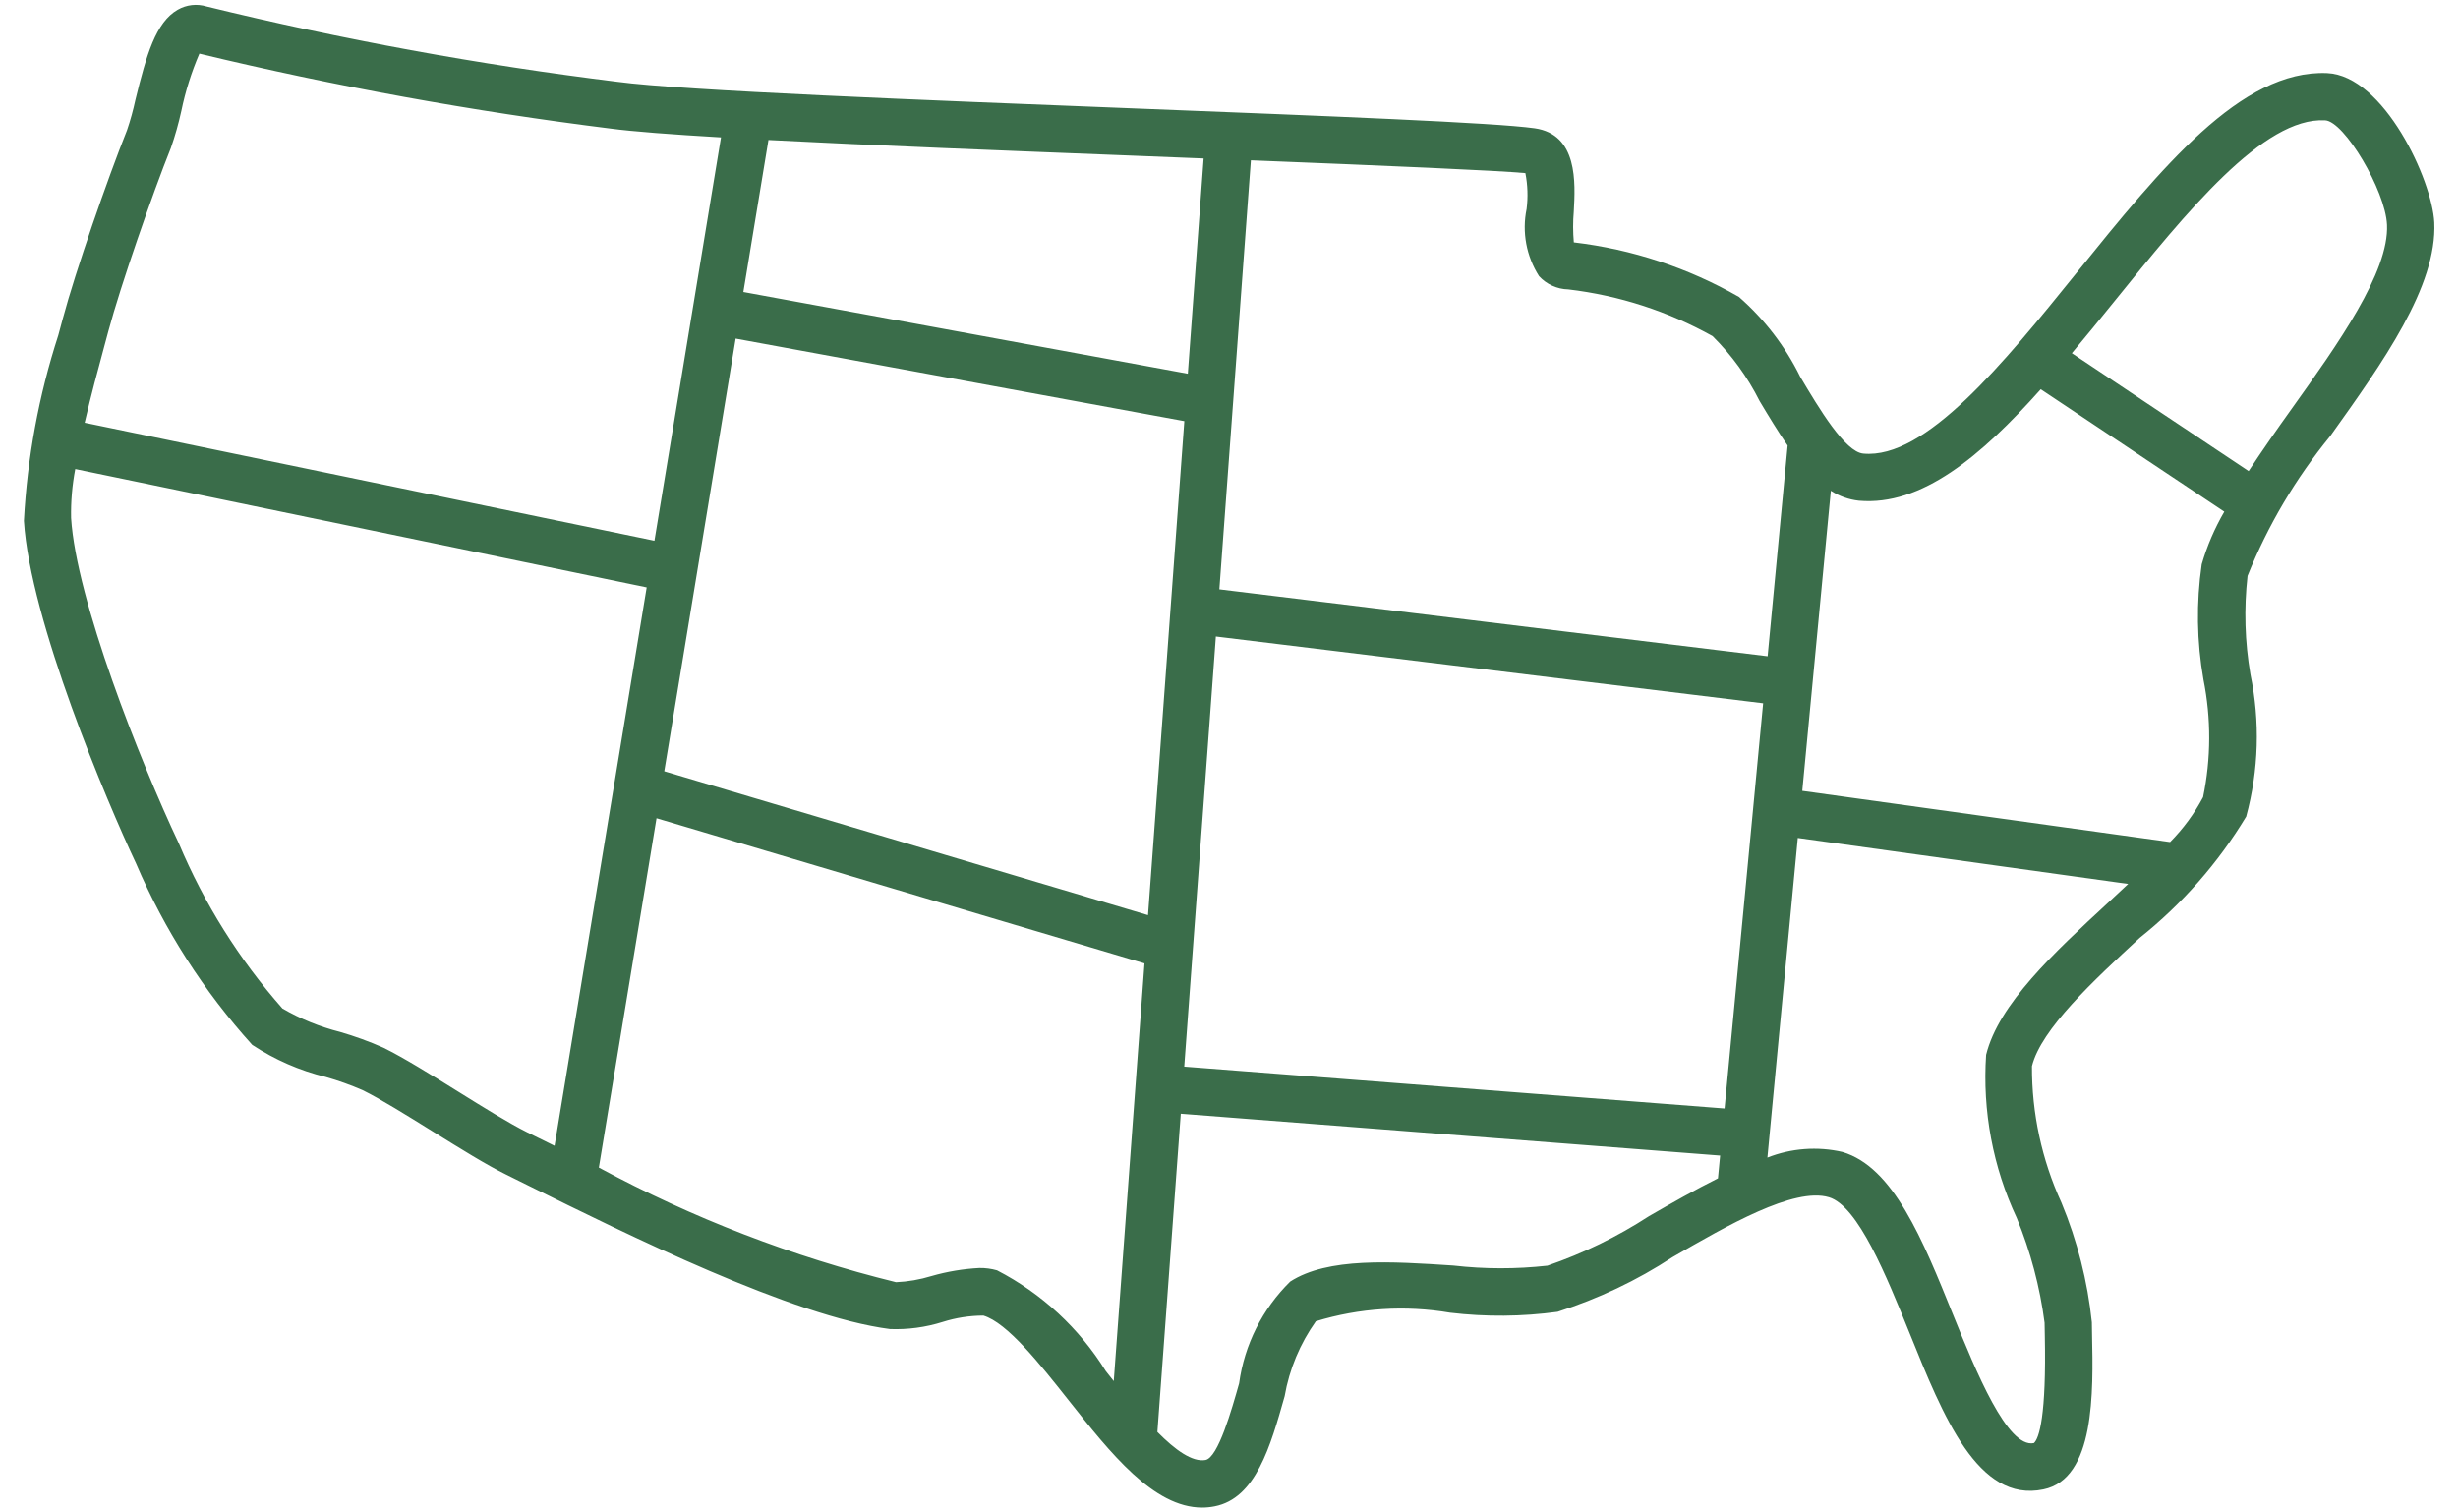 <svg width="52" height="32" viewBox="0 0 52 32" fill="none" xmlns="http://www.w3.org/2000/svg">
<path d="M49.295 9.229C50.41 7.668 51.562 6.054 51.498 4.706C51.455 3.817 50.433 1.599 49.231 1.547C47.412 1.47 45.723 3.553 43.94 5.762C42.37 7.708 40.731 9.722 39.418 9.597C39.031 9.562 38.483 8.643 38.084 7.971C37.768 7.328 37.328 6.754 36.788 6.282C35.714 5.666 34.525 5.273 33.295 5.128C33.276 4.911 33.275 4.693 33.294 4.475C33.328 3.865 33.383 2.844 32.466 2.714C31.612 2.594 28.106 2.456 24.046 2.296C19.551 2.119 14.456 1.919 13.056 1.73C10.132 1.369 7.231 0.837 4.37 0.137C4.269 0.106 4.163 0.096 4.058 0.108C3.953 0.12 3.852 0.153 3.76 0.206C3.297 0.469 3.097 1.162 2.865 2.111C2.818 2.329 2.759 2.544 2.687 2.755C2.278 3.777 1.595 5.743 1.327 6.747L1.233 7.095C0.821 8.367 0.576 9.687 0.506 11.021C0.637 13.126 2.263 16.966 2.878 18.269C3.48 19.675 4.31 20.972 5.336 22.107C5.812 22.421 6.338 22.651 6.891 22.786C7.157 22.862 7.417 22.955 7.671 23.065C8.046 23.249 8.61 23.6 9.156 23.94C9.742 24.304 10.295 24.649 10.711 24.853L11.167 25.079C13.264 26.118 16.773 27.857 18.828 28.12C19.206 28.134 19.584 28.083 19.945 27.969C20.223 27.881 20.513 27.836 20.804 27.835C21.31 27.986 22 28.859 22.609 29.629C23.493 30.745 24.404 31.897 25.431 31.897C25.519 31.897 25.608 31.888 25.695 31.871C26.566 31.701 26.877 30.603 27.177 29.541C27.276 28.97 27.502 28.428 27.838 27.955C28.757 27.674 29.729 27.612 30.677 27.774C31.432 27.864 32.197 27.858 32.951 27.755C33.811 27.481 34.63 27.092 35.385 26.597C36.53 25.935 37.953 25.111 38.692 25.331C39.31 25.515 39.912 27.007 40.397 28.204C41.109 29.97 41.844 31.801 43.228 31.512C44.323 31.288 44.284 29.45 44.258 28.234L44.254 27.977C44.163 27.106 43.946 26.253 43.61 25.444C43.195 24.538 42.982 23.553 42.987 22.557C43.18 21.774 44.289 20.748 45.266 19.843C46.163 19.128 46.926 18.259 47.519 17.277C47.785 16.296 47.816 15.265 47.609 14.269C47.491 13.581 47.47 12.879 47.548 12.185C47.977 11.117 48.567 10.12 49.295 9.229ZM26.463 3.392C29.317 3.506 31.685 3.607 32.27 3.663C32.319 3.913 32.328 4.169 32.296 4.421C32.195 4.911 32.29 5.421 32.559 5.843C32.638 5.929 32.733 5.998 32.84 6.046C32.946 6.094 33.061 6.121 33.178 6.123C34.251 6.25 35.288 6.586 36.23 7.112C36.634 7.512 36.969 7.975 37.224 8.483C37.417 8.807 37.613 9.13 37.818 9.427L37.395 13.885L25.796 12.469L26.463 3.392ZM16.257 2.962C18.415 3.075 21.236 3.186 24.007 3.295C24.498 3.315 24.985 3.334 25.463 3.353L25.129 7.907L15.726 6.178L16.257 2.962ZM2.198 7.358L2.293 7.005C2.548 6.05 3.225 4.103 3.616 3.127C3.705 2.872 3.778 2.612 3.836 2.349C3.922 1.932 4.05 1.526 4.218 1.135C7.088 1.826 9.993 2.355 12.922 2.721C13.384 2.783 14.203 2.845 15.253 2.907L13.845 11.441L1.791 8.944C1.924 8.37 2.078 7.8 2.198 7.358ZM11.611 24.183L11.153 23.957C10.782 23.773 10.224 23.427 9.685 23.091C9.118 22.738 8.532 22.373 8.111 22.167C7.813 22.035 7.507 21.924 7.194 21.833C6.767 21.725 6.356 21.558 5.975 21.337C5.059 20.298 4.319 19.118 3.782 17.841C2.958 16.098 1.612 12.689 1.504 10.959C1.497 10.612 1.527 10.265 1.592 9.924L13.681 12.428L11.732 24.243L11.611 24.183ZM23.562 29.221C23.505 29.149 23.448 29.078 23.393 29.008C22.833 28.103 22.038 27.366 21.092 26.877C20.971 26.843 20.846 26.826 20.72 26.828C20.377 26.846 20.037 26.903 19.707 26.998C19.463 27.073 19.21 27.117 18.955 27.128C16.765 26.589 14.653 25.774 12.669 24.703L13.889 17.312L24.212 20.383L23.562 29.221ZM14.053 16.318L15.563 7.164L25.055 8.91L24.287 19.363L14.053 16.318ZM36.344 24.931C35.862 25.171 35.371 25.451 34.885 25.731C34.215 26.167 33.493 26.519 32.736 26.779C32.074 26.853 31.405 26.852 30.744 26.776C29.44 26.69 28.093 26.599 27.295 27.115C26.706 27.694 26.326 28.451 26.214 29.269C26.059 29.818 25.771 30.838 25.503 30.89C25.224 30.94 24.864 30.68 24.485 30.297L24.98 23.564L36.39 24.449L36.344 24.931ZM36.484 23.453L25.053 22.567L25.722 13.467L37.3 14.88L36.484 23.453ZM44.587 19.109C43.453 20.158 42.281 21.244 42.017 22.318C41.937 23.505 42.161 24.693 42.666 25.771C42.957 26.481 43.155 27.226 43.254 27.987L43.259 28.255C43.294 29.953 43.139 30.437 43.027 30.533C42.467 30.644 41.804 29.02 41.323 27.83C40.672 26.218 40.057 24.695 38.978 24.373C38.449 24.251 37.895 24.293 37.39 24.492L38.033 17.729L45.023 18.702C44.878 18.838 44.733 18.974 44.587 19.109ZM46.615 14.378C46.78 15.2 46.777 16.046 46.607 16.866C46.423 17.215 46.187 17.535 45.909 17.816L38.128 16.733L38.732 10.383C38.91 10.499 39.114 10.571 39.325 10.594C40.647 10.711 41.903 9.661 43.173 8.236L47.056 10.826C46.852 11.177 46.691 11.551 46.578 11.941C46.461 12.75 46.473 13.573 46.615 14.378ZM43.831 7.473C44.126 7.12 44.421 6.759 44.719 6.39C46.267 4.472 47.885 2.475 49.188 2.546C49.594 2.564 50.464 4.029 50.498 4.754C50.546 5.756 49.45 7.292 48.482 8.648C48.158 9.1 47.853 9.539 47.571 9.967L43.831 7.473Z" fill="#3A6D4A"/>
</svg>
